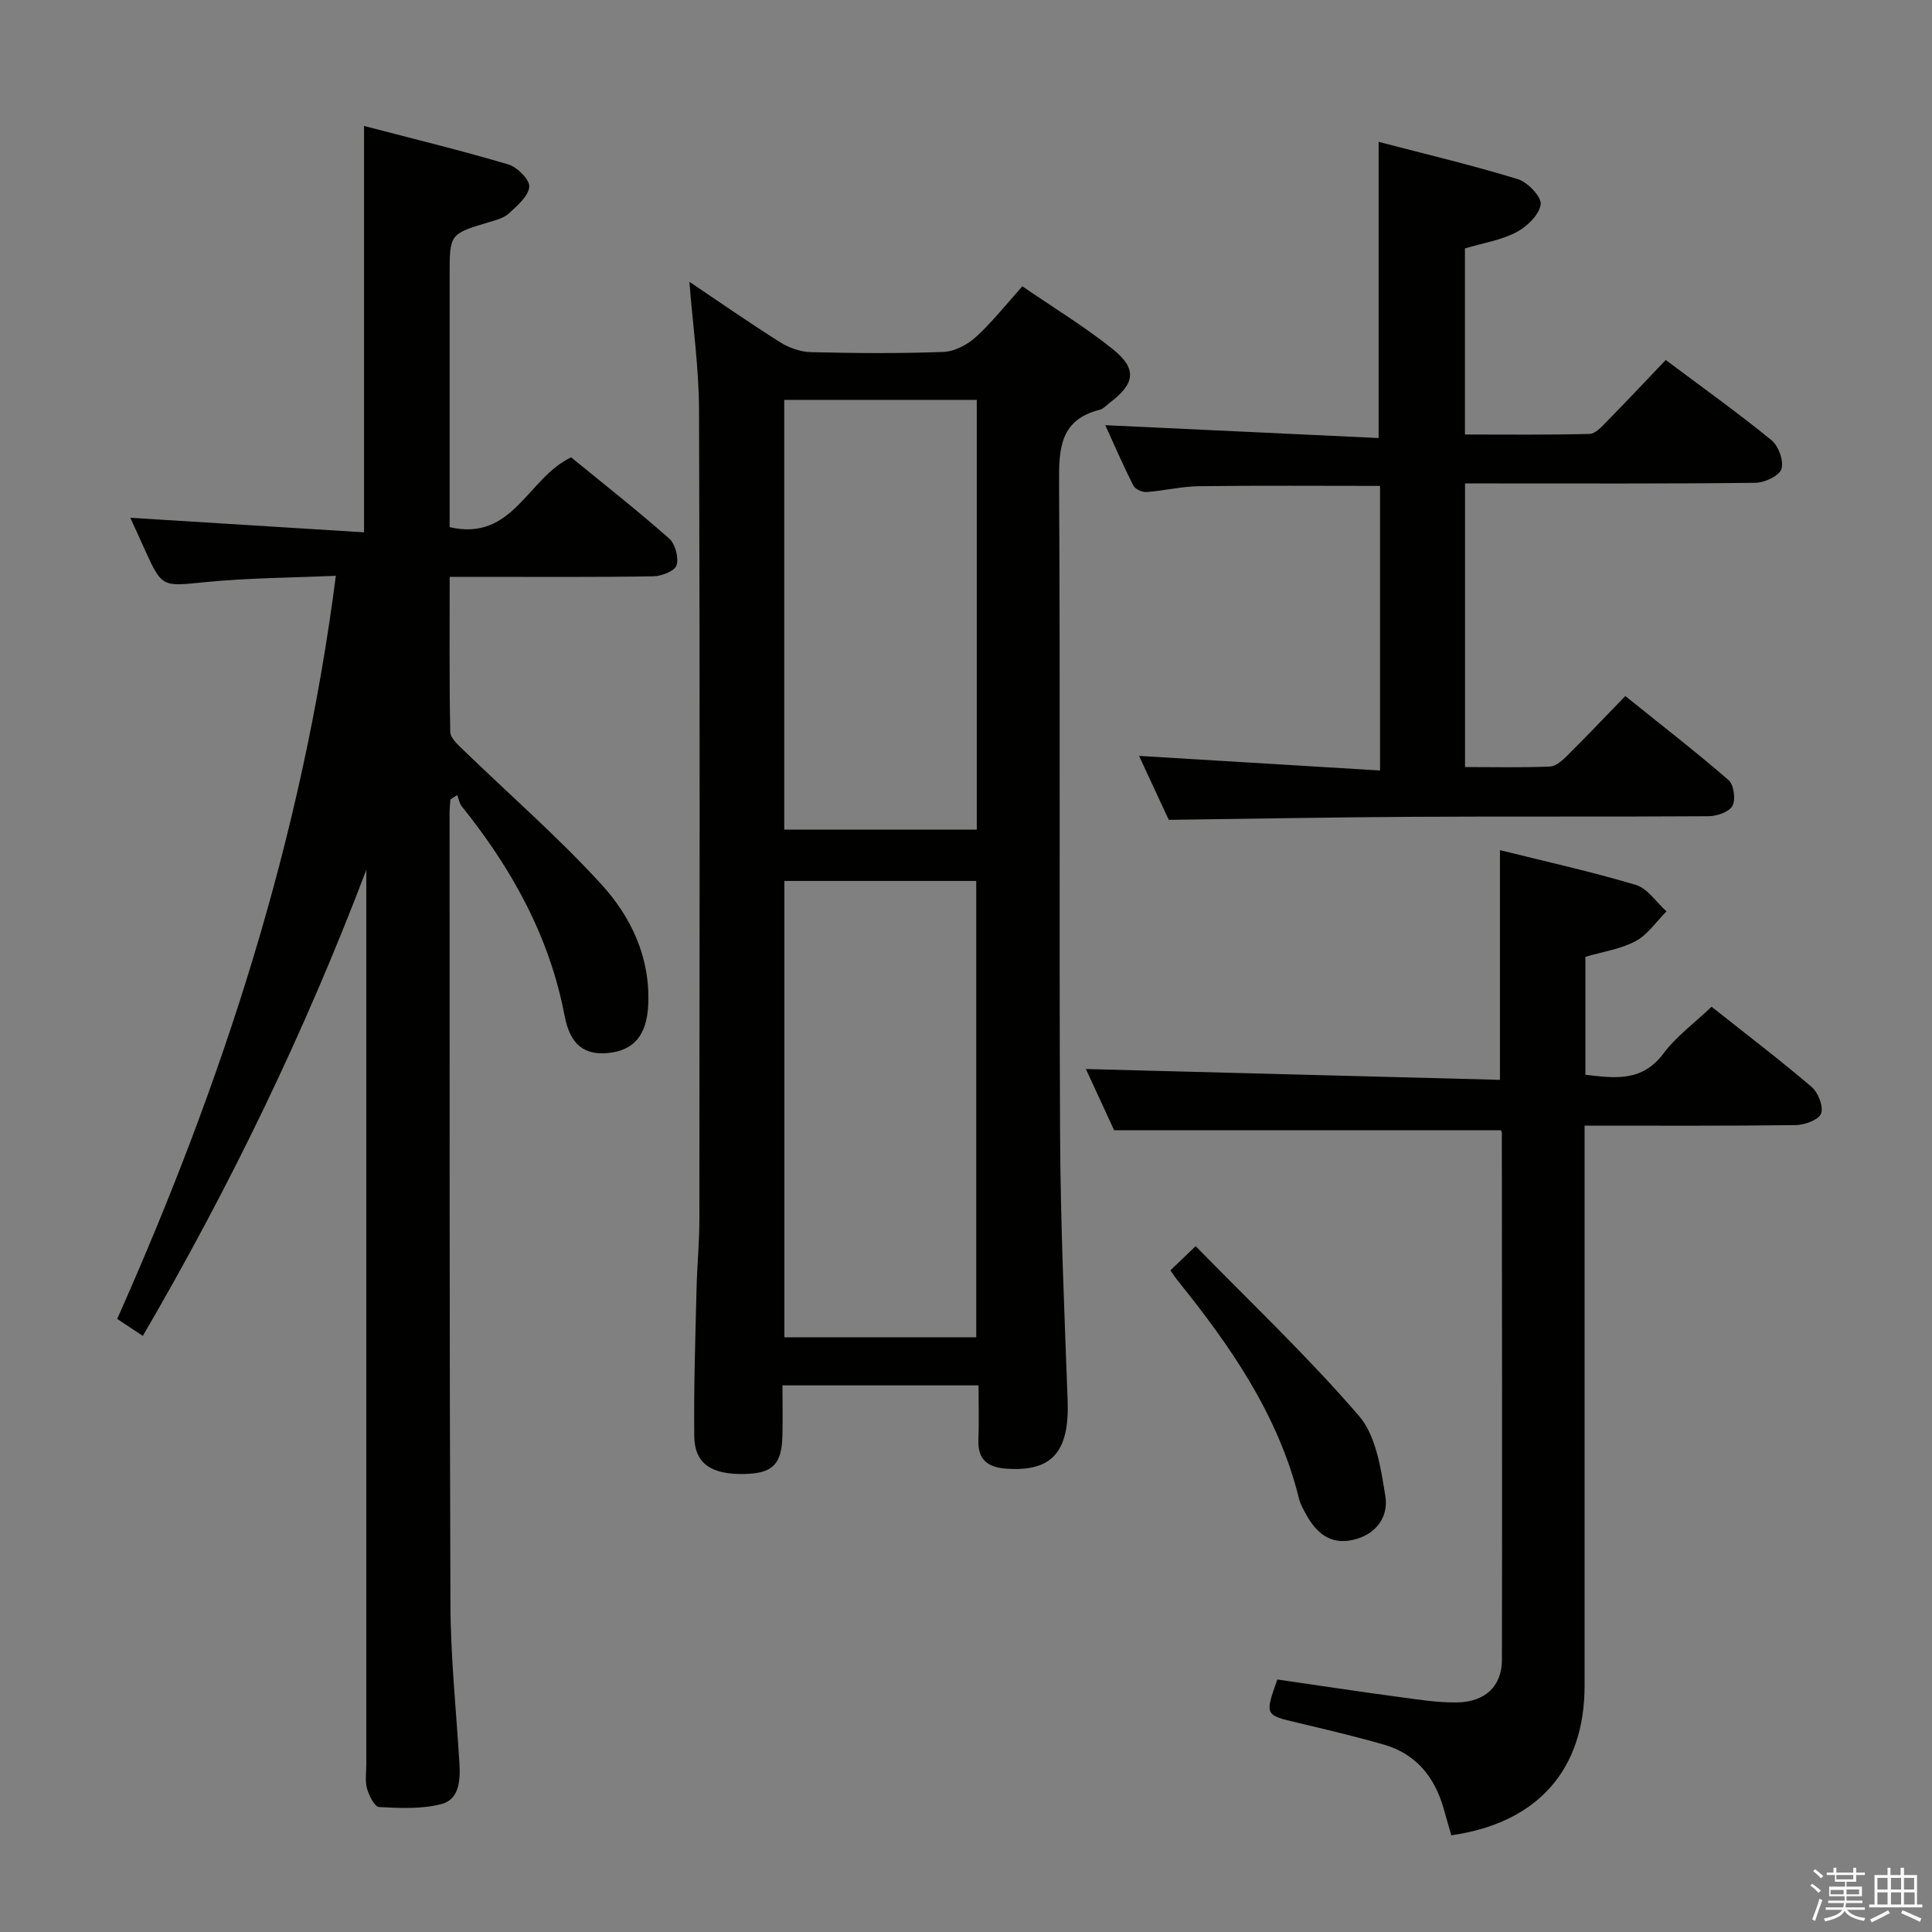 <svg enable-background="new 0 0 400 400" viewBox="0 0 400 400" xmlns="http://www.w3.org/2000/svg"><rect x="0" y="0" width="400" height="400" fill="#808080" stroke="none"/><path d="m374.8 390.4.4-.4c.7.5 1.3 1 1.8 1.4l-.5.5c-.5-.6-1.1-1.1-1.7-1.5zm1 7.3-.6-.3c.5-1.4 1.1-2.8 1.5-4.3.2.1.4.2.6.3-.5 1.3-1 2.8-1.5 4.3zm-.4-10.3.4-.4c.4.3 1 .8 1.7 1.4l-.5.5c-.4-.5-1-1-1.6-1.5zm2.5.3h1.7v-1h.6v1h3.5v-1h.6v1h1.8v.5h-1.8v1.4h-2v1h3.2v2h-3.2v.9h3.3v.5h-3.4c0 .3-.1.6-.1.9h4v.5h-3.7c.7.9 1.9 1.5 3.8 1.7-.1.2-.2.4-.3.6-2.1-.4-3.5-1.1-4-2.1-.4 1-1.8 1.7-4 2.2-.1-.2-.2-.4-.3-.6 2.1-.4 3.4-1 3.8-1.8h-3.4v-.5h3.6c.1-.3.1-.6.2-.9h-3.3v-.5h3.4c0-.3 0-.6 0-.9h-3.2v-2h3.3v-1h-2.1v-1.4h-1.7v-.5zm1.1 3.5v1h2.7c0-.3 0-.4 0-.4 0-.1 0-.2 0-.2 0-.1 0-.2 0-.3h-2.7zm1.2-3v.9h3.5v-.9zm4.7 3h-2.6v.6.4h2.6z" fill="#fafafb"/><path d="m393.6 386.7h.6v1.5h2.7v6.1h1.1v.6h-11v-.6h1.1v-6.1h2.7v-1.5h.6v1.5h2.1v-1.5zm-2.7 8.8.4.6c-1.2.6-2.5 1.3-3.8 1.9-.1-.2-.2-.4-.3-.6 1.2-.6 2.5-1.2 3.7-1.9zm-2.2-6.7v2.4h2.1v-2.4zm0 3v2.5h2.1v-2.5zm2.8-3v2.4h2.1v-2.4zm0 3v2.5h2.1v-2.5zm6 6.1c-1.4-.7-2.7-1.3-3.9-1.8l.3-.6c1.5.6 2.7 1.2 3.9 1.7zm-1.2-9.1h-2.1v2.4h2.1zm-2.1 3v2.5h2.2v-2.5z" fill="#fafafb"/><g fill="#010100"><path d="m93.25 165.52c-.06.92-.17 1.84-.17 2.76.02 54.65-.04 109.29.18 163.94.04 10.96 1.2 21.91 1.86 32.86.21 3.48-.02 7.44-3.69 8.42-4.1 1.09-8.64.85-12.95.63-.92-.05-2.08-2.37-2.49-3.82-.44-1.54-.15-3.3-.15-4.97 0-59.98 0-119.96 0-179.93 0-1.77 0-3.54 0-5.31-12.71 33.48-28.14 65.43-46.27 96.48-1.87-1.24-3.35-2.21-5.31-3.51 21.84-49.03 38.31-99.48 45.27-153.86-9.28.41-18.18.44-27 1.31-8.99.89-8.95 1.25-12.68-7.01-.93-2.07-1.88-4.13-2.87-6.31 16.33 1.01 32.18 2 48.39 3.01 0-28.42 0-55.76 0-84.13 10.13 2.64 20.07 5.06 29.86 7.96 1.86.55 4.49 3.19 4.35 4.63-.19 1.98-2.51 3.93-4.25 5.54-1.03.95-2.65 1.35-4.07 1.78-8.17 2.45-8.17 2.43-8.17 11.07v46.48 5.6c13.14 3.06 16.12-10.2 25.16-14.45 6.53 5.34 13.57 10.88 20.28 16.79 1.27 1.12 2.03 3.95 1.55 5.55-.34 1.17-3.1 2.26-4.79 2.29-12.16.2-24.32.11-36.48.11-1.78 0-3.56 0-5.71 0 0 11.16-.09 21.64.12 32.11.03 1.26 1.58 2.65 2.68 3.71 9.54 9.24 19.6 18 28.55 27.78 6.2 6.77 10.19 15.16 9.76 24.95-.27 6.17-2.83 9.46-8.19 10.02-4.96.52-7.96-1.58-9.13-7.71-3.13-16.46-10.97-30.5-21.3-43.37-.5-.62-.62-1.53-.91-2.31-.49.29-.96.6-1.43.91z"/><path d="m142.73 58.34c6.05 4.06 12.31 8.43 18.76 12.5 1.84 1.16 4.22 2.01 6.37 2.07 9.16.22 18.33.3 27.48-.05 2.29-.09 4.94-1.48 6.69-3.07 3.4-3.1 6.27-6.77 9.64-10.51 6.5 4.46 12.91 8.35 18.71 13 5.11 4.1 4.63 7.14-.65 11.13-.66.5-1.28 1.23-2.03 1.42-8.28 2.1-8.48 8.07-8.43 15.22.27 44.99-.01 89.97.21 134.96.09 18.29.89 36.58 1.56 54.87.39 10.72-3.19 14.87-12.74 14.19-3.74-.27-5.87-1.82-5.73-5.89.13-3.64.03-7.28.03-11.35-13.62 0-26.83 0-40.6 0 0 3.52.07 6.97-.01 10.42-.14 5.92-2.01 7.78-7.78 7.92-6.9.17-10.4-2.12-10.47-7.8-.12-10.15.23-20.31.47-30.46.11-4.82.59-9.63.59-14.45.04-55.82.12-111.63-.07-167.45-.03-8.89-1.3-17.78-2-26.67zm59.39 218.53c0-31.83 0-63.19 0-94.48-13.56 0-26.65 0-39.72 0v94.48zm.11-105.11c0-29.76 0-59.28 0-88.97-13.56 0-26.75 0-39.86 0v88.97z"/><path d="m310.55 223.57c0-16.53 0-31.78 0-47.56 9.33 2.33 18.83 4.42 28.12 7.2 2.45.73 4.26 3.6 6.36 5.48-2.1 2.1-3.88 4.82-6.39 6.16-3.13 1.67-6.87 2.21-10.4 3.25v24.42c6.1.71 11.72 1.52 16.15-4.39 2.64-3.54 6.37-6.26 9.97-9.69 7.05 5.58 14.04 10.91 20.71 16.59 1.36 1.16 2.49 4.05 1.97 5.5-.47 1.3-3.37 2.38-5.21 2.41-14.31.19-28.63.11-43.76.11v6 109.97c0 17.4-9.74 28.41-27.6 30.96-.52-1.83-1.05-3.71-1.59-5.58-1.87-6.52-5.72-11.29-12.38-13.2-5.89-1.69-11.86-3.11-17.83-4.52-6.81-1.61-6.83-1.54-4.21-8.96 8.18 1.19 16.49 2.45 24.81 3.57 4.11.55 8.25 1.24 12.37 1.18 5.91-.09 9.31-3.4 9.32-8.85.06-36.32.01-72.65-.02-108.97 0-.31-.18-.62-.19-.65-26.46 0-52.83 0-80.08 0-1.74-3.76-3.94-8.53-5.85-12.67 28.47.75 56.94 1.49 85.73 2.24z"/><path d="m285.72 159.52c0-20.58 0-39.69 0-58.92-12.63 0-25.06-.1-37.48.06-3.63.05-7.24.95-10.87 1.21-.9.06-2.36-.6-2.73-1.34-2.14-4.24-4.03-8.61-5.8-12.5 18.94.89 37.63 1.77 56.59 2.66 0-20.83 0-40.68 0-61.32 9.76 2.55 19.4 4.83 28.85 7.73 2.04.63 4.94 3.71 4.7 5.24-.33 2.17-2.87 4.61-5.07 5.76-3.18 1.65-6.91 2.23-10.61 3.33v38.53c8.64 0 17.23.1 25.81-.12 1.2-.03 2.5-1.49 3.51-2.52 4.08-4.15 8.06-8.4 12.25-12.79 7.68 5.75 14.96 10.95 21.89 16.6 1.46 1.19 2.6 4.31 2.07 5.96-.46 1.43-3.48 2.85-5.39 2.87-18.16.21-36.32.13-54.49.13-1.79 0-3.57 0-5.63 0v58.72c6.05 0 11.85.14 17.62-.11 1.24-.05 2.6-1.33 3.61-2.33 3.9-3.87 7.68-7.85 11.95-12.26 7.35 5.91 14.53 11.47 21.39 17.41 1.09.95 1.5 4.02.79 5.33-.69 1.27-3.22 2.13-4.95 2.14-20.33.14-40.66.01-60.99.12-16.61.09-33.22.4-50.76.63-1.67-3.59-3.88-8.36-6.15-13.24 16.73 1 33.04 1.99 49.89 3.02z"/><path d="m242.31 263.02c1.61-1.55 2.92-2.79 5.24-5.02 11.42 11.7 23.25 22.89 33.82 35.16 3.53 4.1 4.53 10.85 5.45 16.59.7 4.34-1.94 8.01-6.75 9.08-4.68 1.03-7.57-1.49-9.66-5.3-.56-1.02-1.16-2.06-1.44-3.17-4.29-17.42-14.22-31.68-25.24-45.35-.4-.5-.75-1.06-1.42-1.99z"/></g></svg>